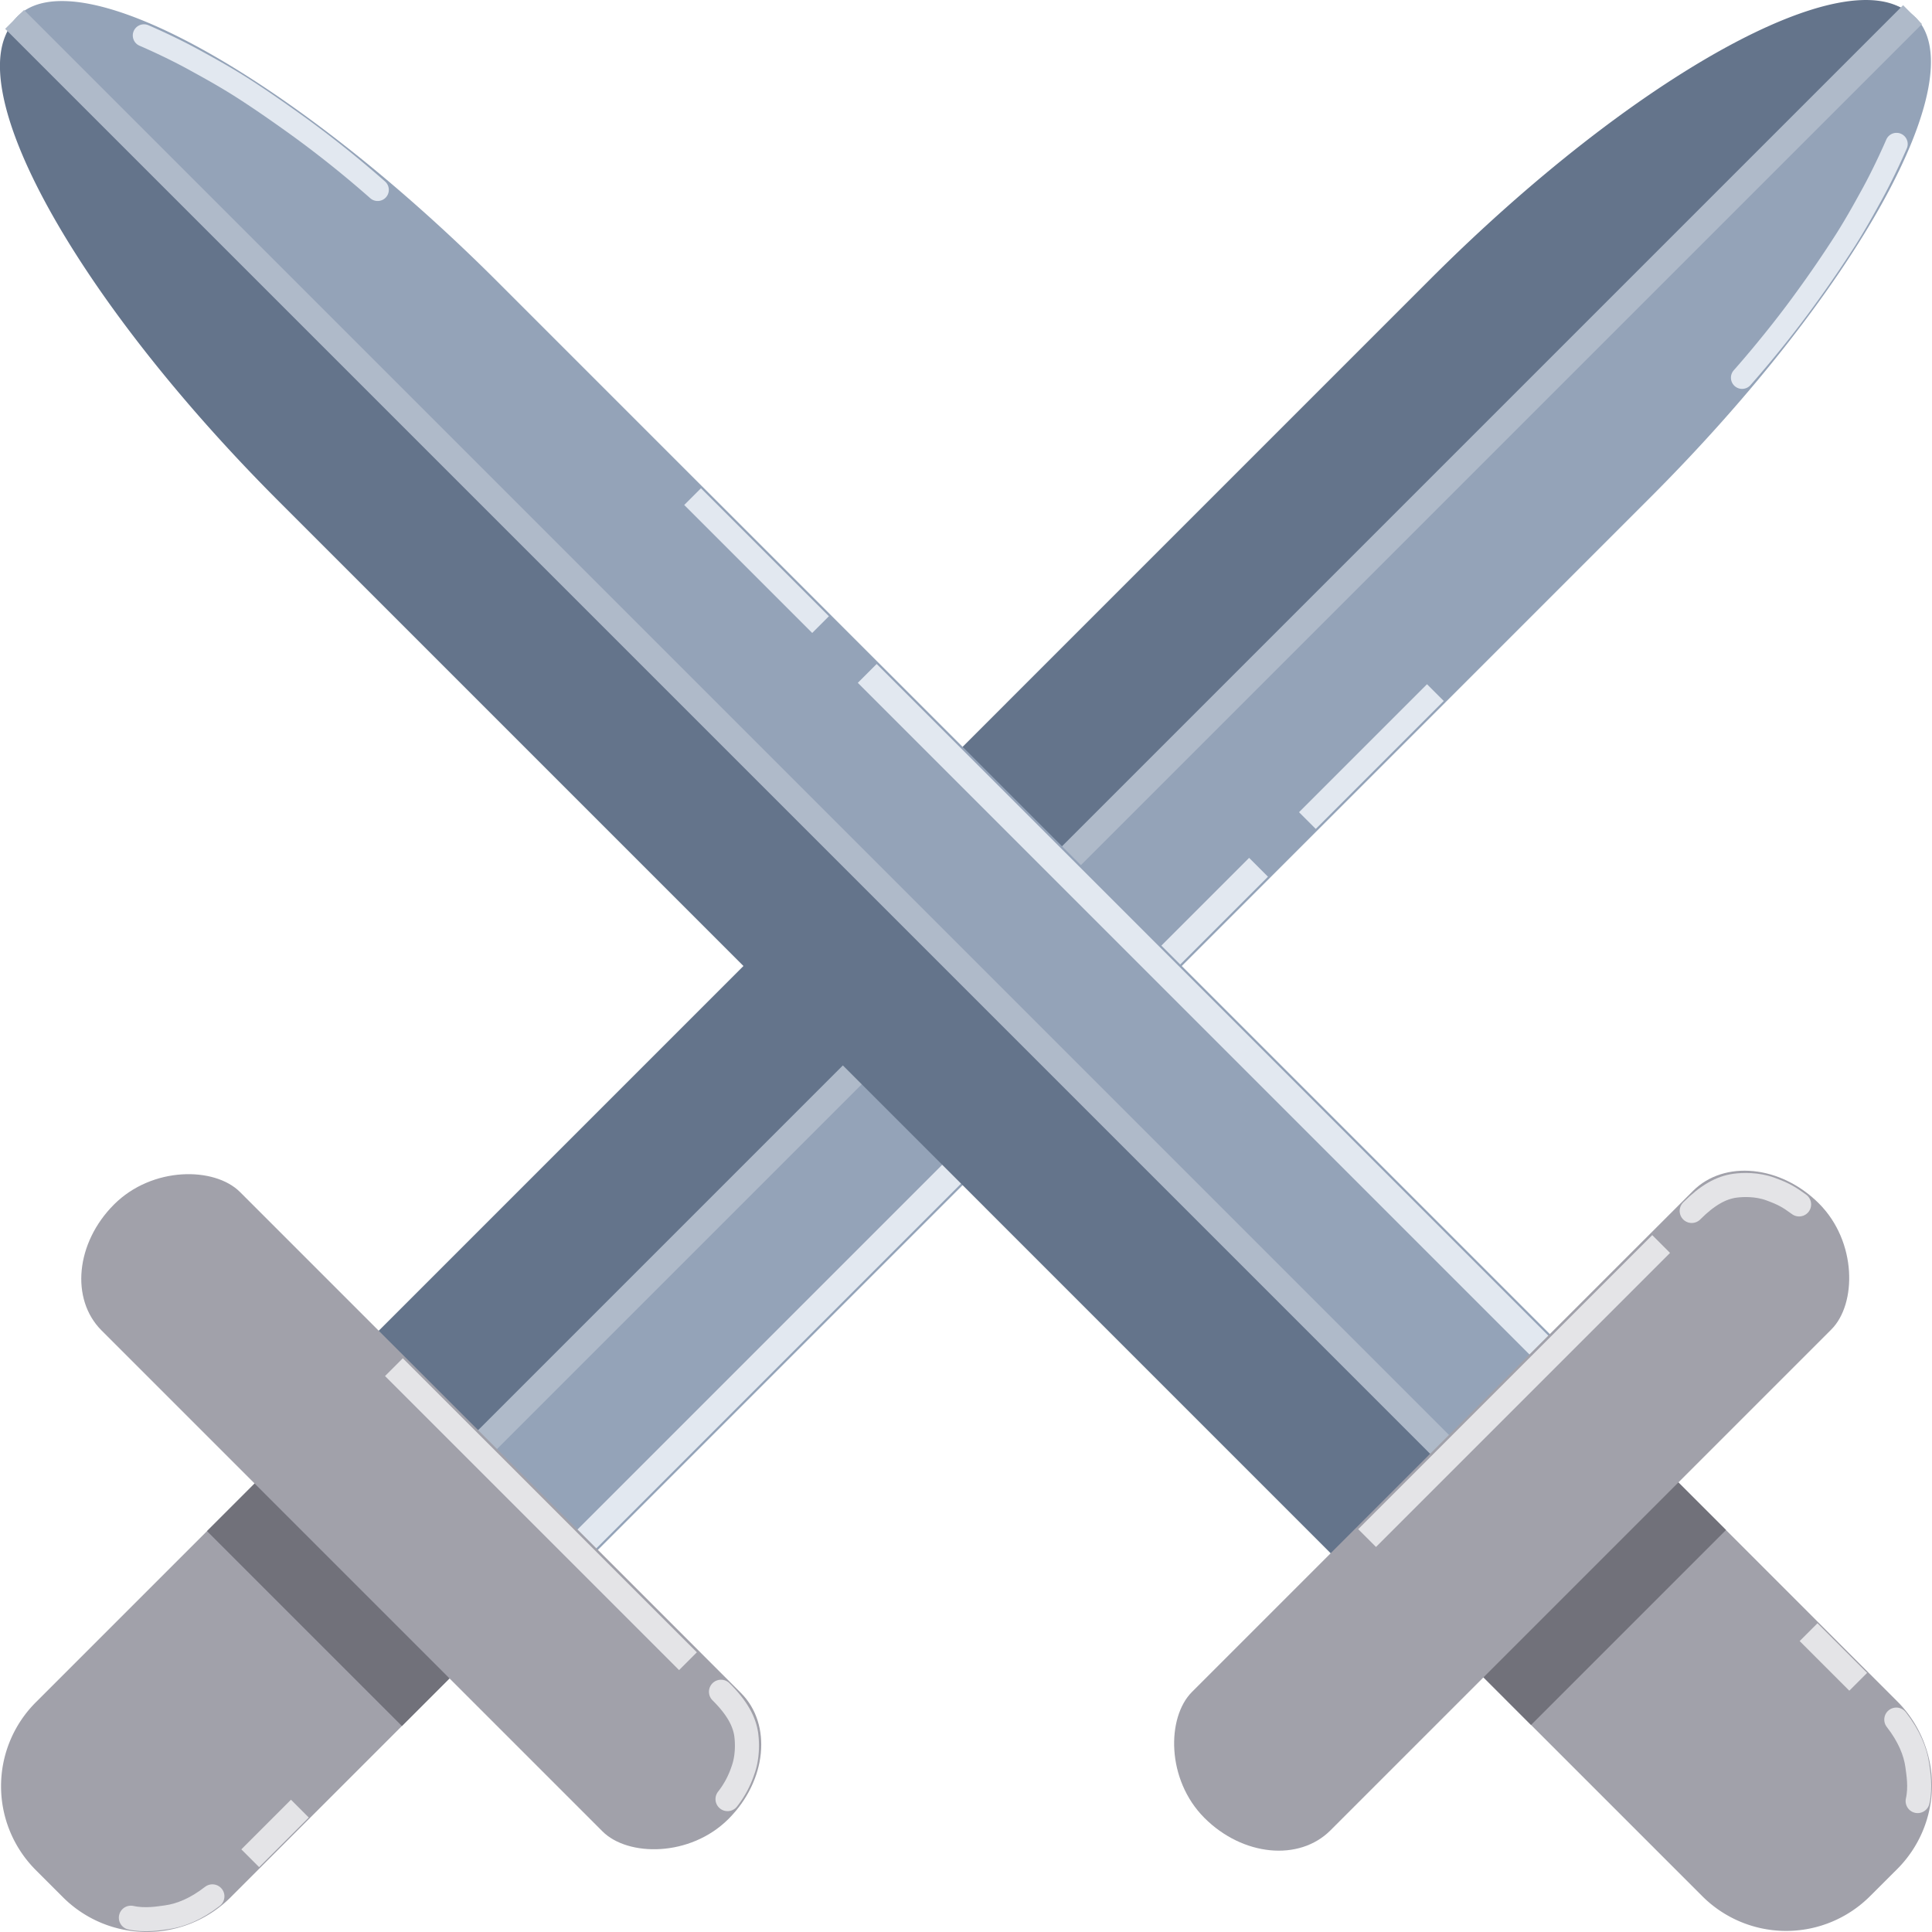 <svg width="126.201" height="126.201" viewBox="0 0 33.391 33.391" xmlns="http://www.w3.org/2000/svg"><g transform="translate(44.356 -135.38)"><path d="M-39.62 160.684l-4.115 4.115a2.05 2.05 0 000 2.904l.464.464a2.05 2.05 0 002.905 0l4.114-4.114z" fill="#a1a1aa"/><path d="M-39.62 160.684l-1.158 1.158 3.369 3.369 1.157-1.158z" fill="#71717a"/><path d="M-11.25 135.681c-1.027-1.028-4.729 1.02-8.299 4.59l-18.56 18.559a30.535 30.535 0 00-1.896 2.077l3.53 3.53a30.525 30.525 0 002.078-1.896l18.56-18.56c3.57-3.57 5.616-7.272 4.588-8.3z" fill="#94a3b8"/><path d="M-11.34 135.627l-26.973 26.972-1.767-1.767a29.98 29.98 0 011.894-2.077l18.549-18.55c3.535-3.534 7.212-5.558 8.296-4.578z" fill="#64748b"/><rect width=".461" height="16.669" x="90.113" y="122.311" rx="0" ry=".259" transform="rotate(45)" fill="#e2e8f0"/><rect width=".461" height="35.252" x="87.685" y="103.898" rx="0" ry=".547" transform="rotate(45)" fill="#afbac9"/><rect width="3.384" height="15.019" x="138.727" y="-95.496" ry="1.388" transform="rotate(135)" rx="1.692" fill="#a1a1aa"/><rect width=".409" height="3.128" x="90.165" y="118.015" rx="0" ry=".183" transform="rotate(45)" fill="#e2e8f0"/><path d="M-11.578 137.869s-.2.468-.443.905c-.074.133-.225.415-.431.743a20.32 20.32 0 01-.728 1.063c-.52.717-1.067 1.328-1.067 1.328" fill="none" stroke="#e2e8f0" stroke-width=".386" stroke-linecap="round" stroke-linejoin="round"/><path d="M-31.895 164.619c.27.268.405.507.437.746.017.134.027.382-.059.616a1.632 1.632 0 01-.265.493" fill="none" stroke="#e4e4e7" stroke-width=".416" stroke-linecap="round" stroke-linejoin="round" stroke-dashoffset="6.054"/><rect width=".435" height="7.187" x="138.769" y="-93.073" rx="0" ry=".218" transform="rotate(135)" fill="#e4e4e7"/><path d="M-40.685 168.155c-.283.22-.553.33-.793.362-.134.018-.373.061-.616.007" fill="#e4e4e7" stroke="#e4e4e7" stroke-width=".416" stroke-linecap="round" stroke-linejoin="round" stroke-dashoffset="6.054"/><rect width=".435" height="1.213" x="-90.349" y="-146.744" rx="0" ry=".218" transform="rotate(-135)" fill="#e4e4e7"/><path d="M-19.052 164.035l4.114 4.114a2.05 2.05 0 002.905 0l.464-.463a2.05 2.05 0 000-2.905l-4.114-4.115z" fill="#a1a1aa"/><path d="M-19.052 164.035l1.157 1.158 3.37-3.37-1.158-1.157z" fill="#71717a"/><path d="M-44.055 135.664c-1.028 1.028 1.019 4.73 4.589 8.3l18.56 18.56a30.533 30.533 0 002.076 1.896l3.531-3.53a30.526 30.526 0 00-1.896-2.078l-18.56-18.56c-3.57-3.57-7.272-5.617-8.3-4.588z" fill="#94a3b8"/><path d="M-44.11 135.755l26.973 26.973-1.767 1.766a29.98 29.98 0 01-2.078-1.893l-18.549-18.55c-3.535-3.534-5.559-7.211-4.579-8.296z" fill="#64748b"/><rect width=".461" height="16.669" x="-124.954" y="83.192" rx="0" ry=".259" transform="rotate(-45)" fill="#e2e8f0"/><rect width=".461" height="35.252" x="-127.382" y="64.779" rx="0" ry=".547" transform="rotate(-45)" fill="#afbac9"/><rect width="3.384" height="15.019" x="99.608" y="119.571" ry="1.388" transform="rotate(45)" rx="1.692" fill="#a1a1aa"/><rect width=".409" height="3.128" x="-124.902" y="78.897" rx="0" ry=".183" transform="rotate(-45)" fill="#e2e8f0"/><path d="M-41.868 135.993s.468.199.906.443c.133.074.414.224.743.43.328.207.704.469 1.062.728a18.62 18.62 0 011.328 1.067" fill="none" stroke="#e2e8f0" stroke-width=".386" stroke-linecap="round" stroke-linejoin="round"/><path d="M-15.118 156.309c.269-.27.507-.404.747-.436.134-.018.382-.028.615.058.234.086.316.136.494.265" fill="none" stroke="#e4e4e7" stroke-width=".416" stroke-linecap="round" stroke-linejoin="round" stroke-dashoffset="6.054"/><rect width=".435" height="7.187" x="99.65" y="121.995" rx="0" ry=".218" transform="rotate(45)" fill="#e4e4e7"/><path d="M-11.582 165.1c.22.282.33.553.363.792.017.134.061.373.006.616" fill="none" stroke="#e4e4e7" stroke-width=".416" stroke-linecap="round" stroke-linejoin="round" stroke-dashoffset="6.054"/><rect width=".435" height="1.213" x="124.719" y="-107.626" rx="0" ry=".218" transform="rotate(135)" fill="#e4e4e7"/></g></svg>